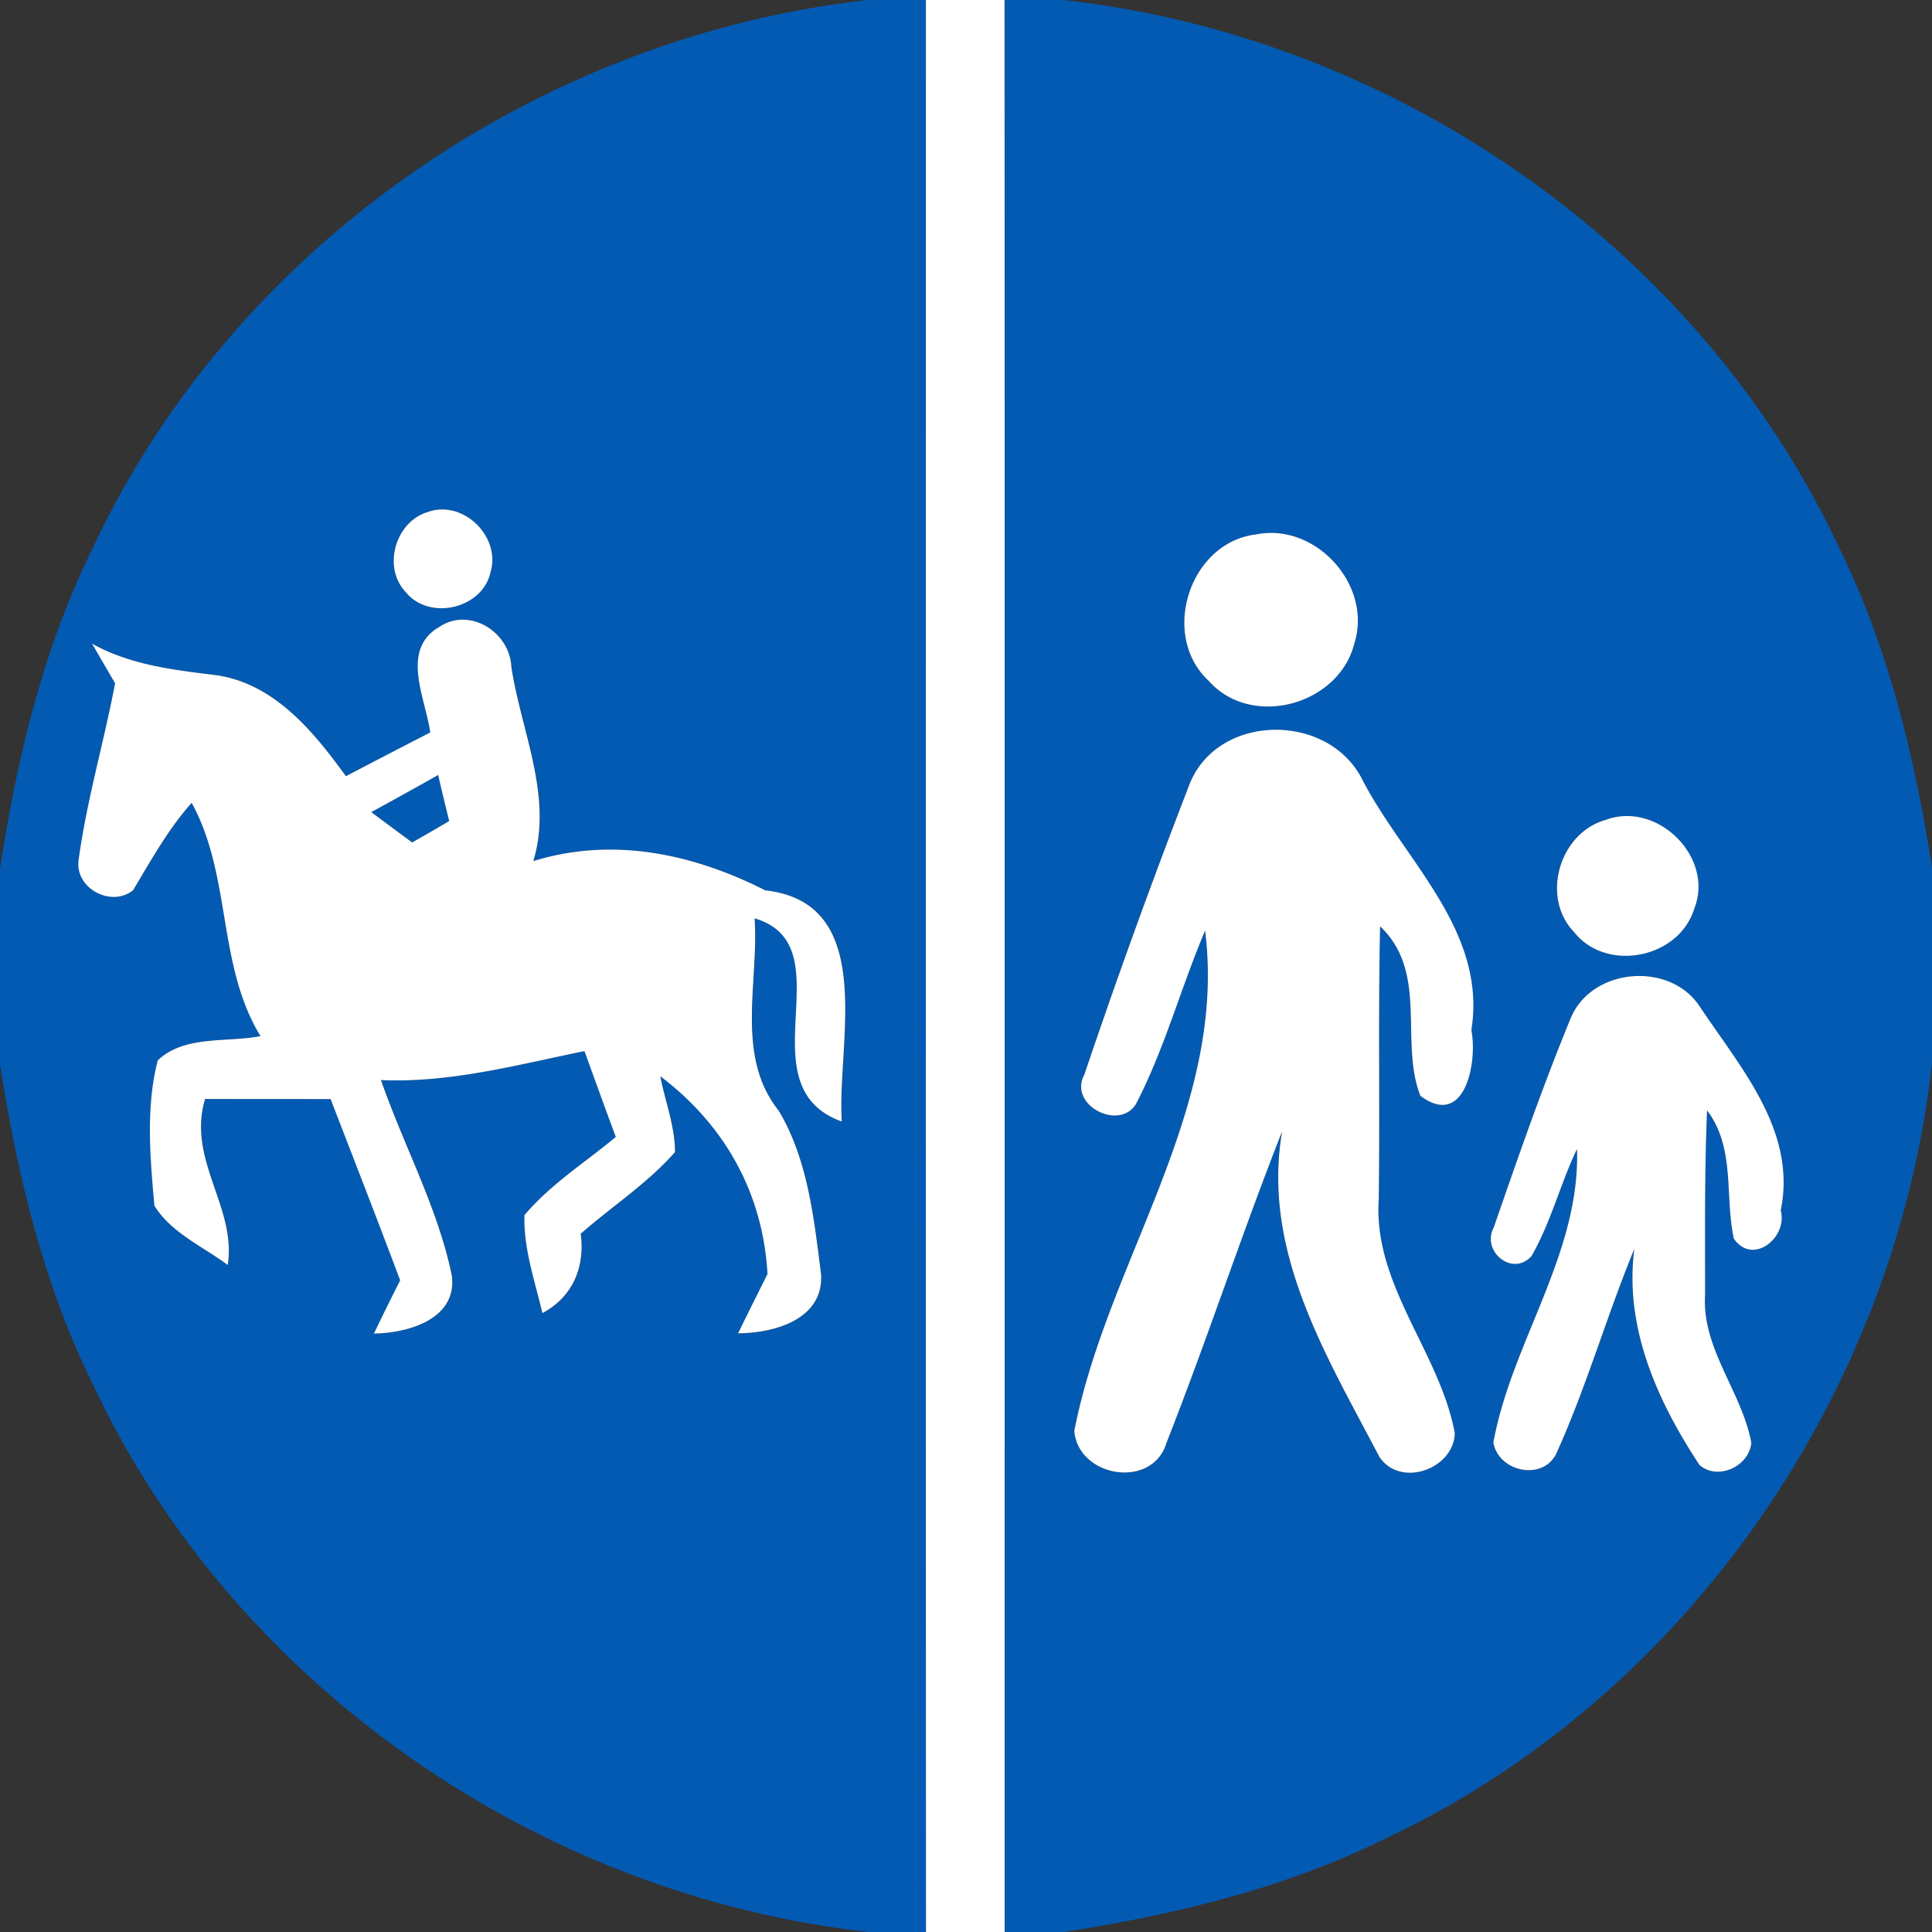 <svg xmlns="http://www.w3.org/2000/svg" width="24" height="24">
    <rect width="100%" height="100%" fill="#333333" stroke="none"/>
    <path fill="#035ab2" d="M10.78 0h.721c0 8-.001 16 .001 24h-.705c-4.1-.45-7.896-3.063-9.649-6.815-.613-1.245-.935-2.606-1.149-3.969v-2.412c.208-1.371.534-2.738 1.149-3.988C2.897 3.067 6.686.459 10.78 0zM5.312 6.361c-.401.121-.564.686-.273.993.29.361.953.211 1.054-.244.135-.444-.342-.909-.781-.749zm.129 1.438c-.463.291-.148.885-.094 1.3-.349.181-.699.361-1.047.543-.401-.554-.886-1.147-1.605-1.254-.533-.066-1.071-.125-1.548-.392l.286.492c-.14.737-.355 1.462-.455 2.207-.038.344.411.58.679.363.223-.373.435-.758.727-1.085.498.91.314 2.015.855 2.898-.419.082-.947-.015-1.276.301-.152.58-.095 1.212-.042 1.805.206.338.601.506.911.737.113-.717-.509-1.307-.281-2.062l1.559.001c.289.75.582 1.499.864 2.252-.111.219-.219.439-.326.661.423-.005 1.036-.178.968-.719-.173-.847-.599-1.617-.88-2.43.86.038 1.693-.19 2.528-.36.128.356.257.712.389 1.067-.384.316-.812.588-1.135.971-.013.415.129.816.223 1.217.377-.202.531-.572.476-.986.388-.34.829-.625 1.171-1.014.001-.322-.123-.629-.182-.942.799.604 1.275 1.453 1.331 2.457-.123.244-.245.489-.365.736.447-.003 1.063-.17 1.031-.732-.088-.69-.164-1.425-.527-2.035-.543-.678-.244-1.594-.299-2.388 1.15.34-.149 2.08 1.083 2.524-.063-.964.458-2.714-.951-2.872-.897-.454-1.892-.669-2.881-.363.247-.808-.154-1.619-.273-2.417-.022-.438-.535-.753-.911-.481zM12.479 0h.723c4.101.448 7.898 3.062 9.65 6.815.613 1.245.935 2.606 1.149 3.969v2.412c-.447 4.104-3.062 7.903-6.816 9.655-1.244.613-2.602.934-3.965 1.149h-.738c0-8 .001-16-.001-24zm3.129 6.638c-.831.095-1.205 1.254-.592 1.821.531.599 1.617.298 1.808-.465.229-.721-.476-1.502-1.216-1.356zm-.836 3.115a85.528 85.528 0 0 0-1.302 3.595c-.208.377.431.708.641.367.356-.687.556-1.443.858-2.153.28 2.223-1.217 4.116-1.625 6.216.051.579.973.727 1.146.145.504-1.279.932-2.589 1.436-3.868-.255 1.487.549 2.781 1.205 4.038.252.397.928.164.94-.289-.187-1.007-1.014-1.837-.945-2.901.016-1.131-.008-2.263.017-3.394.607.568.237 1.44.501 2.105.551.413.712-.415.633-.816.195-1.229-.824-2.099-1.346-3.095-.413-.86-1.811-.853-2.16.051zm5.177.431c-.576.157-.815.957-.397 1.394.402.506 1.299.328 1.491-.282.261-.642-.454-1.349-1.095-1.112zm-.438 2.467c-.351.853-.654 1.729-.956 2.6-.157.294.236.618.471.352.24-.418.356-.894.564-1.328.042 1.302-.812 2.397-1.039 3.646.069.378.646.485.795.108.367-.818.615-1.684.956-2.513-.127.976.286 1.89.81 2.684.229.198.613.016.644-.274-.116-.636-.613-1.163-.575-1.834.001-.766-.008-1.532.025-2.297.355.469.218 1.059.332 1.592.232.34.674-.012.583-.349.203-.989-.5-1.772-1.005-2.532-.371-.568-1.348-.484-1.605.146z"/>
    <path fill="#035ab2" d="M4.611 10.088c.278-.15.555-.306.832-.462.044.19.09.381.137.572-.153.091-.306.179-.46.266-.171-.125-.34-.252-.509-.377z"/>
    <path fill="#fff" d="M11.502 0h.977c.003 8 .001 16 .001 24h-.977c-.003-8-.001-16-.001-24zM5.312 6.361c.439-.16.915.305.781.749-.1.455-.764.605-1.054.244-.291-.307-.128-.872.273-.993zM15.608 6.638c.74-.146 1.445.634 1.216 1.356-.191.764-1.276 1.064-1.808.465-.613-.567-.239-1.726.592-1.821zM5.441 7.799c.376-.272.889.044.911.481.119.798.52 1.609.273 2.417.989-.306 1.985-.091 2.881.363 1.408.158.887 1.908.951 2.872-1.232-.444.067-2.184-1.083-2.524.055.794-.244 1.71.299 2.388.364.609.439 1.345.527 2.035.032.562-.584.729-1.031.732.12-.247.243-.492.365-.736-.055-1.004-.531-1.853-1.331-2.457.059.313.183.62.182.942-.342.389-.783.674-1.171 1.014.055.414-.099.785-.476.986-.094-.401-.236-.802-.223-1.217.323-.382.752-.654 1.135-.971-.132-.355-.261-.711-.389-1.067-.835.17-1.668.398-2.528.36.281.814.707 1.584.88 2.43.069.541-.545.713-.968.719.107-.222.215-.442.326-.661-.282-.753-.575-1.502-.864-2.252l-1.559-.001c-.228.756.394 1.345.281 2.062-.31-.231-.705-.4-.911-.737-.053-.593-.109-1.225.042-1.805.33-.315.857-.219 1.276-.301-.541-.884-.356-1.989-.855-2.898-.291.327-.504.712-.727 1.085-.268.218-.717-.018-.679-.363.1-.745.315-1.47.455-2.207a78.965 78.965 0 0 1-.286-.492c.477.266 1.015.326 1.548.392.719.107 1.204.7 1.605 1.254.348-.182.698-.363 1.047-.543-.054-.415-.369-1.009.094-1.3zm-.83 2.289c.169.125.338.252.509.377.154-.087.307-.175.46-.266-.047-.191-.094-.382-.137-.572a62.16 62.16 0 0 1-.832.462z"/>
    <path fill="#fff" d="M14.772 9.753c.349-.905 1.747-.911 2.16-.051.522.996 1.542 1.866 1.346 3.095.079.401-.082 1.229-.633.816-.264-.665.105-1.536-.501-2.105-.025 1.131-.001 2.263-.017 3.394-.069 1.064.758 1.894.945 2.901-.012.452-.688.686-.94.289-.657-1.257-1.46-2.55-1.205-4.038-.504 1.279-.932 2.589-1.436 3.868-.173.582-1.095.434-1.146-.145.407-2.101 1.904-3.993 1.625-6.216-.302.711-.502 1.466-.858 2.153-.21.342-.849.011-.641-.367a86.562 86.562 0 0 1 1.302-3.595zM19.949 10.184c.641-.237 1.356.469 1.095 1.112-.193.611-1.089.789-1.491.282-.418-.436-.179-1.237.397-1.394zM19.511 12.651c.257-.63 1.234-.715 1.605-.146.505.76 1.208 1.543 1.005 2.532.091.338-.351.69-.583.349-.115-.533.022-1.122-.332-1.592-.033.765-.024 1.531-.025 2.297-.038.671.459 1.199.575 1.834-.03.29-.414.472-.644.274-.524-.794-.936-1.708-.81-2.684-.342.829-.589 1.696-.956 2.513-.149.377-.727.27-.795-.108.227-1.249 1.081-2.345 1.039-3.646-.208.434-.324.91-.564 1.328-.235.266-.628-.058-.471-.352.302-.872.605-1.747.956-2.6z"/>
</svg>
